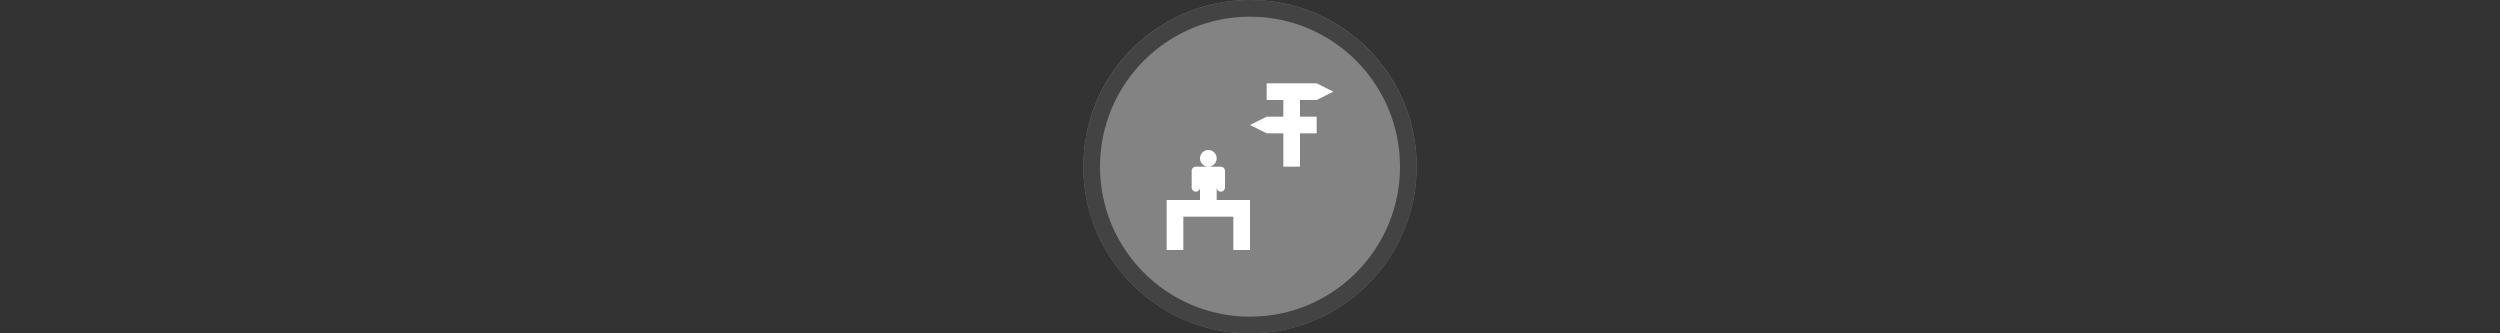 <svg width="300" height="40" viewBox="0 0 300 40" fill="none" xmlns="http://www.w3.org/2000/svg" xmlns:xlink="http://www.w3.org/1999/xlink">

<rect x="0" y="0" width="300" height="40" fill="#333333" stroke="none"/>

<g transform="translate(130, 0) scale(2 2) "> 

<g clip-path="url(#clip0)">
<path opacity="0.953" d="M9.999 0C15.514 0 20 4.446 20 10C20 15.517 15.514 20 9.999 20C4.486 20 0 15.517 0 10C0 4.446 4.486 0 9.999 0V0Z" fill="#878787"/>
<path opacity="0.95" fill-rule="evenodd" clip-rule="evenodd" d="M10 19C14.971 19 19 14.971 19 10C19 5.029 14.971 1 10 1C5.029 1 1 5.029 1 10C1 14.971 5.029 19 10 19ZM10 20C15.523 20 20 15.523 20 10C20 4.477 15.523 0 10 0C4.477 0 0 4.477 0 10C0 15.523 4.477 20 10 20Z" fill="#404040"/>
</g>
<defs>
<clipPath id="clip0">
<path d="M0 0H20V20H0V0Z" fill="white"/>
</clipPath>
</defs>

</g>%n%n
<g transform="translate(138, 8) scale(2 2) "> 

<path fill-rule="evenodd" fill="rgb(100%, 100%, 100%)" fill-opacity="1" d="M 4 5.5 C 4 5.777 3.777 6 3.5 6 C 3.223 6 3 5.777 3 5.5 C 3 5.223 3.223 5 3.5 5 C 3.777 5 4 5.223 4 5.5 Z M 4 8 L 4 7.25 C 4 7.387 4.113 7.5 4.25 7.5 C 4.387 7.5 4.5 7.387 4.5 7.25 L 4.5 6.25 C 4.5 6.113 4.387 6 4.25 6 L 2.75 6 C 2.613 6 2.5 6.113 2.5 6.25 L 2.5 7.25 C 2.5 7.387 2.613 7.5 2.75 7.5 C 2.887 7.5 3 7.387 3 7.25 L 3 8 L 1 8 L 1 11 L 2 11 L 2 9 L 5 9 L 5 11 L 6 11 L 6 8 Z M 4 8 "/>
<path fill-rule="nonzero" fill="rgb(100%, 100%, 100%)" fill-opacity="1" d="M 11 1.5 L 10 2 L 9 2 L 9 3 L 10 3 L 10 4 L 9 4 L 9 6 L 8 6 L 8 4 L 7 4 L 6 3.5 L 7 3 L 8 3 L 8 2 L 7 2 L 7 1 L 10 1 Z M 11 1.5 "/>

</g>%n%n</svg>